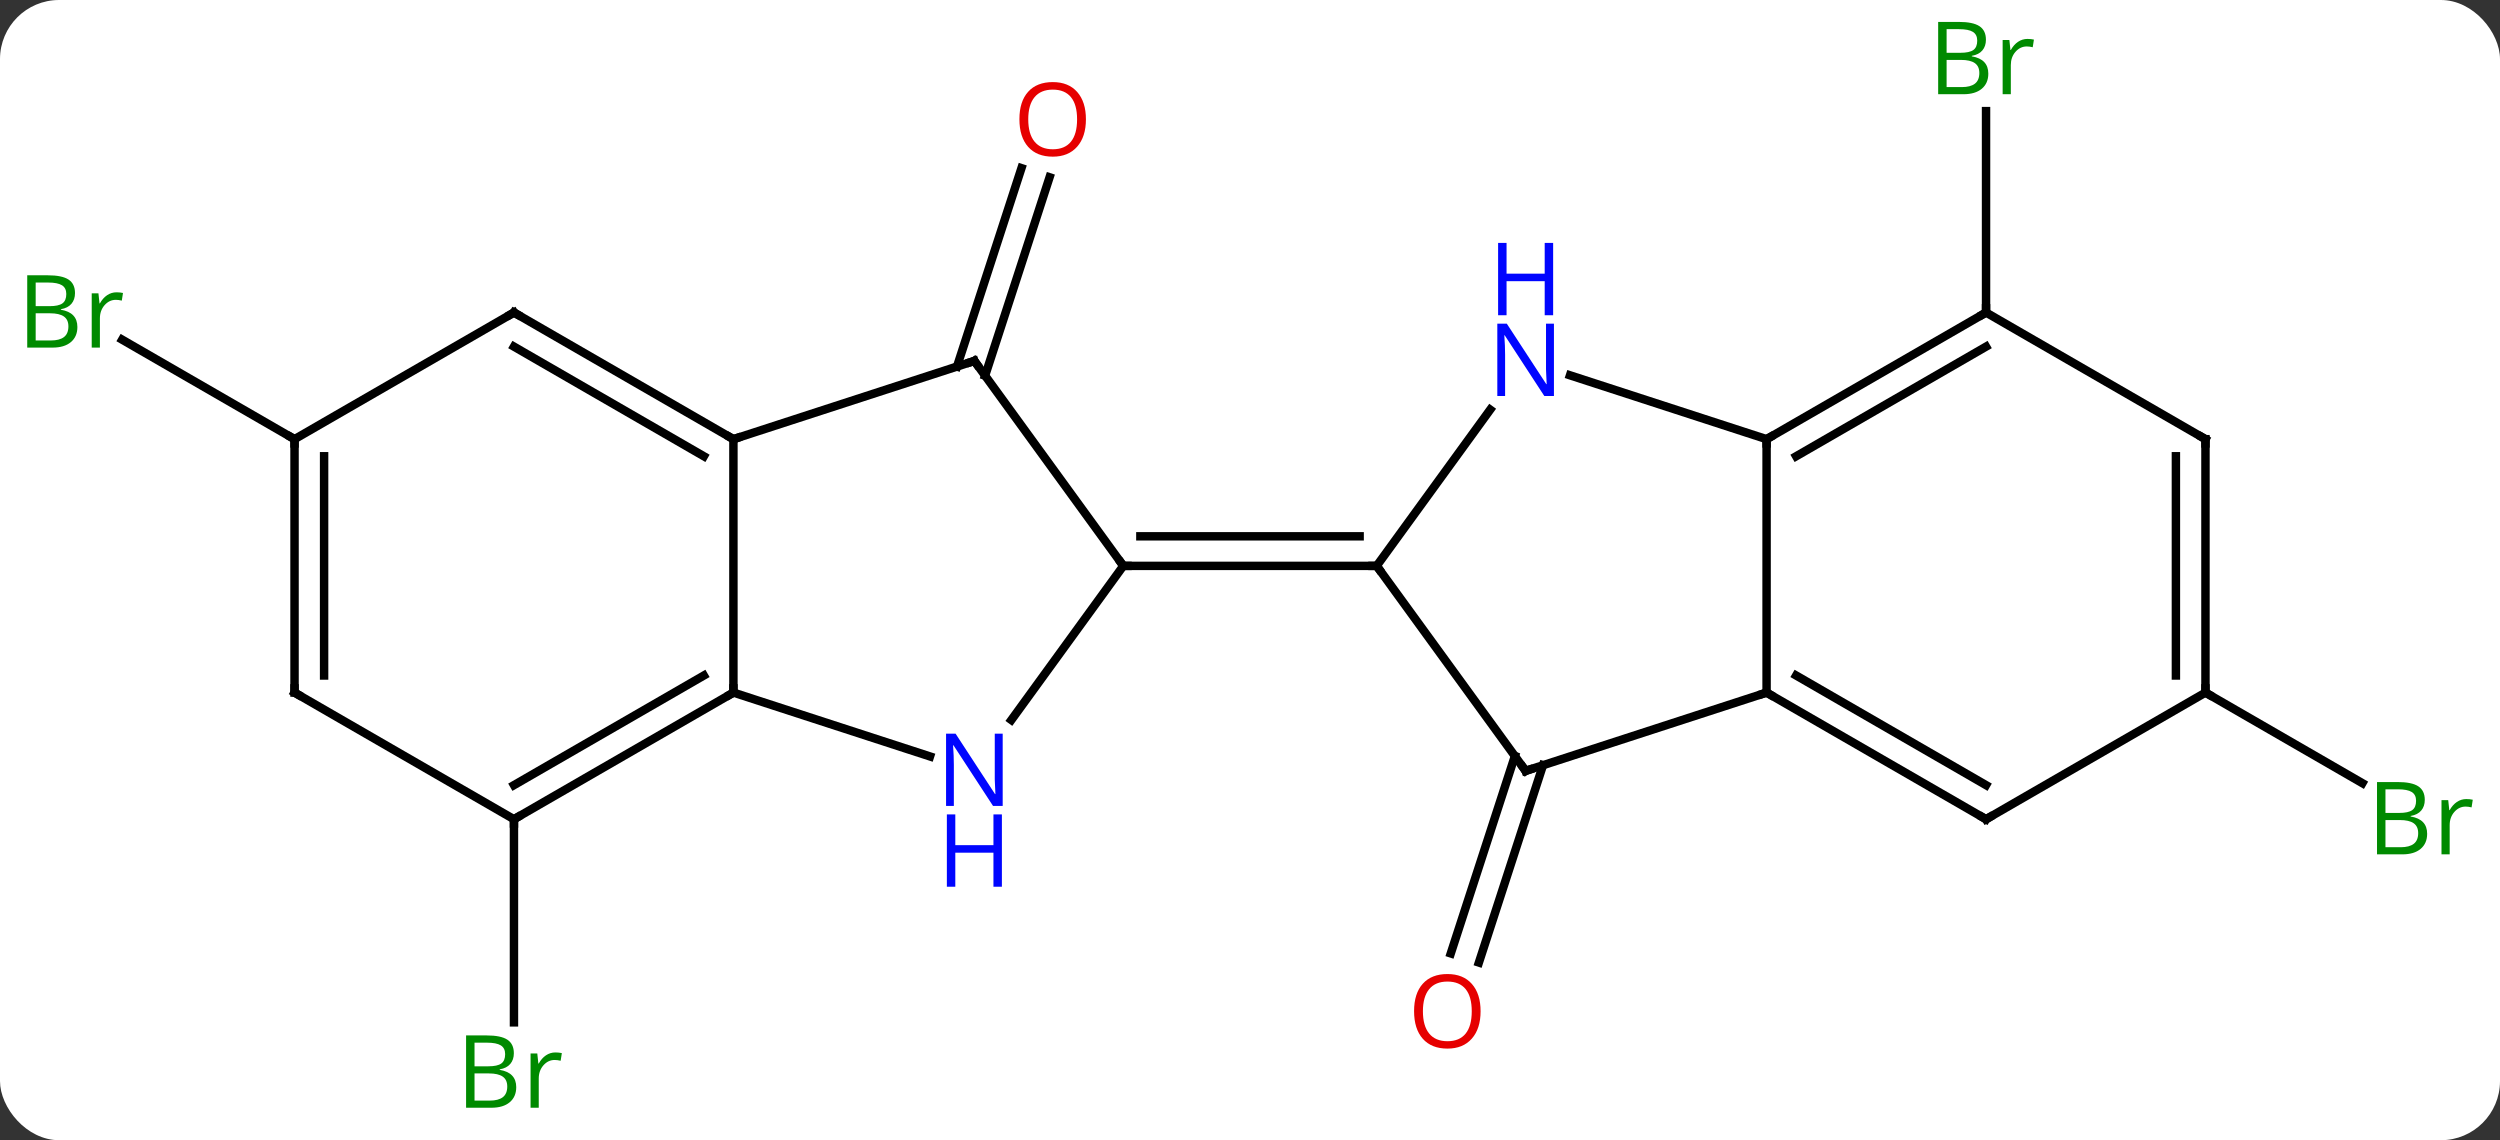 <svg width="296" viewBox="0 0 296 135" style="fill-opacity:1; color-rendering:auto; color-interpolation:auto; text-rendering:auto; stroke:black; stroke-linecap:square; stroke-miterlimit:10; shape-rendering:auto; stroke-opacity:1; fill:black; stroke-dasharray:none; font-weight:normal; stroke-width:1; font-family:'Open Sans'; font-style:normal; stroke-linejoin:miter; font-size:12; stroke-dashoffset:0; image-rendering:auto;" height="135" class="cas-substance-image" xmlns:xlink="http://www.w3.org/1999/xlink" xmlns="http://www.w3.org/2000/svg"><rect x="0" y="0" width="296" height="135" fill="#333333" stroke="none"/><svg class="cas-substance-single-component"><rect y="0" x="0" width="296" stroke="none" ry="7" rx="7" height="135" fill="white" class="cas-substance-group"/><svg y="0" x="0" width="296" viewBox="0 0 296 135" style="fill:black;" height="135" class="cas-substance-single-component-image"><svg><g><g transform="translate(148,67)" style="text-rendering:geometricPrecision; color-rendering:optimizeQuality; color-interpolation:linearRGB; stroke-linecap:butt; image-rendering:optimizeQuality;"><line y2="-23.602" y1="-47.09" x2="-34.691" x1="-27.06" style="fill:none;"/><line y2="-22.52" y1="-46.009" x2="-31.363" x1="-23.731" style="fill:none;"/><line y2="23.602" y1="46.965" x2="34.691" x1="27.101" style="fill:none;"/><line y2="22.52" y1="45.884" x2="31.363" x1="23.772" style="fill:none;"/><line y2="30" y1="54.047" x2="-87.147" x1="-87.147" style="fill:none;"/><line y2="-30" y1="-53.844" x2="87.147" x1="87.147" style="fill:none;"/><line y2="-15" y1="-26.783" x2="-113.127" x1="-133.536" style="fill:none;"/><line y2="15" y1="25.727" x2="113.127" x1="131.706" style="fill:none;"/><line y2="-24.27" y1="0" x2="-32.634" x1="-15" style="fill:none;"/><line y2="18.246" y1="0" x2="-28.257" x1="-15" style="fill:none;"/><line y2="0" y1="0" x2="15" x1="-15" style="fill:none;"/><line y2="-3.5" y1="-3.5" x2="12.979" x1="-12.979" style="fill:none;"/><line y2="-15" y1="-24.27" x2="-61.164" x1="-32.634" style="fill:none;"/><line y2="15" y1="22.563" x2="-61.164" x1="-37.888" style="fill:none;"/><line y2="15" y1="-15" x2="-61.164" x1="-61.164" style="fill:none;"/><line y2="-30" y1="-15" x2="-87.147" x1="-61.164" style="fill:none;"/><line y2="-25.959" y1="-12.979" x2="-87.147" x1="-64.664" style="fill:none;"/><line y2="30" y1="15" x2="-87.147" x1="-61.164" style="fill:none;"/><line y2="25.959" y1="12.979" x2="-87.147" x1="-64.664" style="fill:none;"/><line y2="-15" y1="-30" x2="-113.127" x1="-87.147" style="fill:none;"/><line y2="15" y1="30" x2="-113.127" x1="-87.147" style="fill:none;"/><line y2="15" y1="-15" x2="-113.127" x1="-113.127" style="fill:none;"/><line y2="12.979" y1="-12.979" x2="-109.627" x1="-109.627" style="fill:none;"/><line y2="24.27" y1="0" x2="32.634" x1="15" style="fill:none;"/><line y2="-18.496" y1="0" x2="28.439" x1="15" style="fill:none;"/><line y2="15" y1="24.27" x2="61.164" x1="32.634" style="fill:none;"/><line y2="-15" y1="-22.563" x2="61.164" x1="37.888" style="fill:none;"/><line y2="-15" y1="15" x2="61.164" x1="61.164" style="fill:none;"/><line y2="30" y1="15" x2="87.147" x1="61.164" style="fill:none;"/><line y2="25.959" y1="12.979" x2="87.147" x1="64.664" style="fill:none;"/><line y2="-30" y1="-15" x2="87.147" x1="61.164" style="fill:none;"/><line y2="-25.959" y1="-12.979" x2="87.147" x1="64.664" style="fill:none;"/><line y2="15" y1="30" x2="113.127" x1="87.147" style="fill:none;"/><line y2="-15" y1="-30" x2="113.127" x1="87.147" style="fill:none;"/><line y2="-15" y1="15" x2="113.127" x1="113.127" style="fill:none;"/><line y2="-12.979" y1="12.979" x2="109.627" x1="109.627" style="fill:none;"/></g><g transform="translate(148,67)" style="fill:rgb(230,0,0); text-rendering:geometricPrecision; color-rendering:optimizeQuality; image-rendering:optimizeQuality; font-family:'Open Sans'; stroke:rgb(230,0,0); color-interpolation:linearRGB;"><path style="stroke:none;" d="M-19.427 -52.873 Q-19.427 -50.811 -20.466 -49.631 Q-21.505 -48.451 -23.348 -48.451 Q-25.239 -48.451 -26.27 -49.615 Q-27.302 -50.78 -27.302 -52.889 Q-27.302 -54.983 -26.27 -56.131 Q-25.239 -57.28 -23.348 -57.28 Q-21.489 -57.28 -20.458 -56.108 Q-19.427 -54.936 -19.427 -52.873 ZM-26.255 -52.873 Q-26.255 -51.139 -25.512 -50.233 Q-24.77 -49.326 -23.348 -49.326 Q-21.927 -49.326 -21.2 -50.225 Q-20.473 -51.123 -20.473 -52.873 Q-20.473 -54.608 -21.2 -55.498 Q-21.927 -56.389 -23.348 -56.389 Q-24.77 -56.389 -25.512 -55.49 Q-26.255 -54.592 -26.255 -52.873 Z"/><path style="stroke:none;" d="M27.302 52.733 Q27.302 54.795 26.262 55.975 Q25.223 57.155 23.38 57.155 Q21.489 57.155 20.458 55.99 Q19.427 54.826 19.427 52.717 Q19.427 50.623 20.458 49.475 Q21.489 48.326 23.38 48.326 Q25.239 48.326 26.27 49.498 Q27.302 50.67 27.302 52.733 ZM20.473 52.733 Q20.473 54.467 21.216 55.373 Q21.958 56.28 23.38 56.28 Q24.802 56.28 25.528 55.381 Q26.255 54.483 26.255 52.733 Q26.255 50.998 25.528 50.108 Q24.802 49.217 23.38 49.217 Q21.958 49.217 21.216 50.115 Q20.473 51.014 20.473 52.733 Z"/><path style="fill:rgb(0,138,0); stroke:none;" d="M-92.816 55.594 L-90.394 55.594 Q-88.691 55.594 -87.925 56.102 Q-87.16 56.609 -87.16 57.703 Q-87.16 58.469 -87.582 58.969 Q-88.003 59.469 -88.832 59.609 L-88.832 59.672 Q-86.878 60 -86.878 61.719 Q-86.878 62.859 -87.652 63.508 Q-88.425 64.156 -89.816 64.156 L-92.816 64.156 L-92.816 55.594 ZM-91.816 59.25 L-90.175 59.25 Q-89.113 59.25 -88.652 58.922 Q-88.191 58.594 -88.191 57.812 Q-88.191 57.094 -88.707 56.773 Q-89.222 56.453 -90.347 56.453 L-91.816 56.453 L-91.816 59.25 ZM-91.816 60.094 L-91.816 63.312 L-90.019 63.312 Q-88.988 63.312 -88.464 62.906 Q-87.941 62.5 -87.941 61.641 Q-87.941 60.844 -88.48 60.469 Q-89.019 60.094 -90.113 60.094 L-91.816 60.094 ZM-82.244 57.609 Q-81.822 57.609 -81.478 57.688 L-81.619 58.594 Q-82.009 58.5 -82.322 58.5 Q-83.103 58.5 -83.658 59.133 Q-84.212 59.766 -84.212 60.703 L-84.212 64.156 L-85.181 64.156 L-85.181 57.734 L-84.384 57.734 L-84.259 58.922 L-84.212 58.922 Q-83.869 58.297 -83.361 57.953 Q-82.853 57.609 -82.244 57.609 Z"/><path style="fill:rgb(0,138,0); stroke:none;" d="M81.478 -64.406 L83.9 -64.406 Q85.603 -64.406 86.369 -63.898 Q87.134 -63.391 87.134 -62.297 Q87.134 -61.531 86.712 -61.031 Q86.291 -60.531 85.462 -60.391 L85.462 -60.328 Q87.416 -60 87.416 -58.281 Q87.416 -57.141 86.642 -56.492 Q85.869 -55.844 84.478 -55.844 L81.478 -55.844 L81.478 -64.406 ZM82.478 -60.75 L84.119 -60.75 Q85.181 -60.75 85.642 -61.078 Q86.103 -61.406 86.103 -62.188 Q86.103 -62.906 85.587 -63.227 Q85.072 -63.547 83.947 -63.547 L82.478 -63.547 L82.478 -60.75 ZM82.478 -59.906 L82.478 -56.688 L84.275 -56.688 Q85.306 -56.688 85.83 -57.094 Q86.353 -57.5 86.353 -58.359 Q86.353 -59.156 85.814 -59.531 Q85.275 -59.906 84.181 -59.906 L82.478 -59.906 ZM92.05 -62.391 Q92.472 -62.391 92.816 -62.312 L92.675 -61.406 Q92.285 -61.5 91.972 -61.5 Q91.191 -61.5 90.636 -60.867 Q90.082 -60.234 90.082 -59.297 L90.082 -55.844 L89.113 -55.844 L89.113 -62.266 L89.91 -62.266 L90.035 -61.078 L90.082 -61.078 Q90.425 -61.703 90.933 -62.047 Q91.441 -62.391 92.05 -62.391 Z"/><path style="fill:rgb(0,138,0); stroke:none;" d="M-144.776 -34.406 L-142.354 -34.406 Q-140.651 -34.406 -139.885 -33.898 Q-139.12 -33.391 -139.12 -32.297 Q-139.12 -31.531 -139.542 -31.031 Q-139.963 -30.531 -140.792 -30.391 L-140.792 -30.328 Q-138.838 -30 -138.838 -28.281 Q-138.838 -27.141 -139.612 -26.492 Q-140.385 -25.844 -141.776 -25.844 L-144.776 -25.844 L-144.776 -34.406 ZM-143.776 -30.75 L-142.135 -30.75 Q-141.073 -30.75 -140.612 -31.078 Q-140.151 -31.406 -140.151 -32.188 Q-140.151 -32.906 -140.667 -33.227 Q-141.182 -33.547 -142.307 -33.547 L-143.776 -33.547 L-143.776 -30.75 ZM-143.776 -29.906 L-143.776 -26.688 L-141.979 -26.688 Q-140.948 -26.688 -140.424 -27.094 Q-139.901 -27.5 -139.901 -28.359 Q-139.901 -29.156 -140.44 -29.531 Q-140.979 -29.906 -142.073 -29.906 L-143.776 -29.906 ZM-134.204 -32.391 Q-133.782 -32.391 -133.438 -32.312 L-133.579 -31.406 Q-133.969 -31.5 -134.282 -31.5 Q-135.063 -31.5 -135.618 -30.867 Q-136.172 -30.234 -136.172 -29.297 L-136.172 -25.844 L-137.141 -25.844 L-137.141 -32.266 L-136.344 -32.266 L-136.219 -31.078 L-136.172 -31.078 Q-135.829 -31.703 -135.321 -32.047 Q-134.813 -32.391 -134.204 -32.391 Z"/><path style="fill:rgb(0,138,0); stroke:none;" d="M133.438 25.594 L135.86 25.594 Q137.563 25.594 138.329 26.102 Q139.094 26.609 139.094 27.703 Q139.094 28.469 138.672 28.969 Q138.25 29.469 137.422 29.609 L137.422 29.672 Q139.375 30 139.375 31.719 Q139.375 32.859 138.602 33.508 Q137.829 34.156 136.438 34.156 L133.438 34.156 L133.438 25.594 ZM134.438 29.25 L136.079 29.25 Q137.141 29.25 137.602 28.922 Q138.063 28.594 138.063 27.812 Q138.063 27.094 137.547 26.773 Q137.032 26.453 135.907 26.453 L134.438 26.453 L134.438 29.25 ZM134.438 30.094 L134.438 33.312 L136.235 33.312 Q137.266 33.312 137.79 32.906 Q138.313 32.5 138.313 31.641 Q138.313 30.844 137.774 30.469 Q137.235 30.094 136.141 30.094 L134.438 30.094 ZM144.01 27.609 Q144.432 27.609 144.776 27.688 L144.635 28.594 Q144.245 28.5 143.932 28.5 Q143.151 28.5 142.596 29.133 Q142.042 29.766 142.042 30.703 L142.042 34.156 L141.073 34.156 L141.073 27.734 L141.87 27.734 L141.995 28.922 L142.042 28.922 Q142.385 28.297 142.893 27.953 Q143.401 27.609 144.01 27.609 Z"/></g><g transform="translate(148,67)" style="stroke-linecap:butt; text-rendering:geometricPrecision; color-rendering:optimizeQuality; image-rendering:optimizeQuality; font-family:'Open Sans'; color-interpolation:linearRGB; stroke-miterlimit:5;"><path style="fill:none;" d="M-14.5 0 L-15 0 L-15.294 -0.405"/><path style="fill:none;" d="M-32.34 -23.866 L-32.634 -24.27 L-33.109 -24.116"/><path style="fill:rgb(0,5,255); stroke:none;" d="M-29.282 28.426 L-30.423 28.426 L-35.111 21.239 L-35.157 21.239 Q-35.064 22.504 -35.064 23.551 L-35.064 28.426 L-35.986 28.426 L-35.986 19.864 L-34.861 19.864 L-30.189 27.02 L-30.142 27.02 Q-30.142 26.864 -30.189 26.004 Q-30.236 25.145 -30.22 24.77 L-30.22 19.864 L-29.282 19.864 L-29.282 28.426 Z"/><path style="fill:rgb(0,5,255); stroke:none;" d="M-29.376 37.989 L-30.376 37.989 L-30.376 33.958 L-34.892 33.958 L-34.892 37.989 L-35.892 37.989 L-35.892 29.426 L-34.892 29.426 L-34.892 33.067 L-30.376 33.067 L-30.376 29.426 L-29.376 29.426 L-29.376 37.989 Z"/><path style="fill:none;" d="M-61.597 -15.25 L-61.164 -15 L-60.688 -15.155"/><path style="fill:none;" d="M-61.597 15.25 L-61.164 15 L-61.164 14.5"/><path style="fill:none;" d="M-86.714 -29.75 L-87.147 -30 L-87.58 -29.75"/><path style="fill:none;" d="M-86.714 29.75 L-87.147 30 L-87.147 30.5"/><path style="fill:none;" d="M-113.127 -14.5 L-113.127 -15 L-113.56 -15.25"/><path style="fill:none;" d="M-112.694 15.25 L-113.127 15 L-113.127 14.5"/><path style="fill:none;" d="M14.5 -0 L15 0 L15.294 0.405"/><path style="fill:none;" d="M32.34 23.866 L32.634 24.27 L33.109 24.116"/><path style="fill:rgb(0,5,255); stroke:none;" d="M35.986 -20.114 L34.845 -20.114 L30.157 -27.301 L30.111 -27.301 Q30.204 -26.036 30.204 -24.989 L30.204 -20.114 L29.282 -20.114 L29.282 -28.676 L30.407 -28.676 L35.079 -21.52 L35.126 -21.52 Q35.126 -21.676 35.079 -22.536 Q35.032 -23.395 35.048 -23.77 L35.048 -28.676 L35.986 -28.676 L35.986 -20.114 Z"/><path style="fill:rgb(0,5,255); stroke:none;" d="M35.892 -29.676 L34.892 -29.676 L34.892 -33.708 L30.376 -33.708 L30.376 -29.676 L29.376 -29.676 L29.376 -38.239 L30.376 -38.239 L30.376 -34.598 L34.892 -34.598 L34.892 -38.239 L35.892 -38.239 L35.892 -29.676 Z"/><path style="fill:none;" d="M61.597 15.25 L61.164 15 L60.688 15.155"/><path style="fill:none;" d="M61.597 -15.25 L61.164 -15 L61.164 -14.5"/><path style="fill:none;" d="M86.714 29.75 L87.147 30 L87.58 29.75"/><path style="fill:none;" d="M86.714 -29.75 L87.147 -30 L87.147 -30.5"/><path style="fill:none;" d="M113.127 14.5 L113.127 15 L113.56 15.25"/><path style="fill:none;" d="M112.694 -15.25 L113.127 -15 L113.127 -14.5"/></g></g></svg></svg></svg></svg>